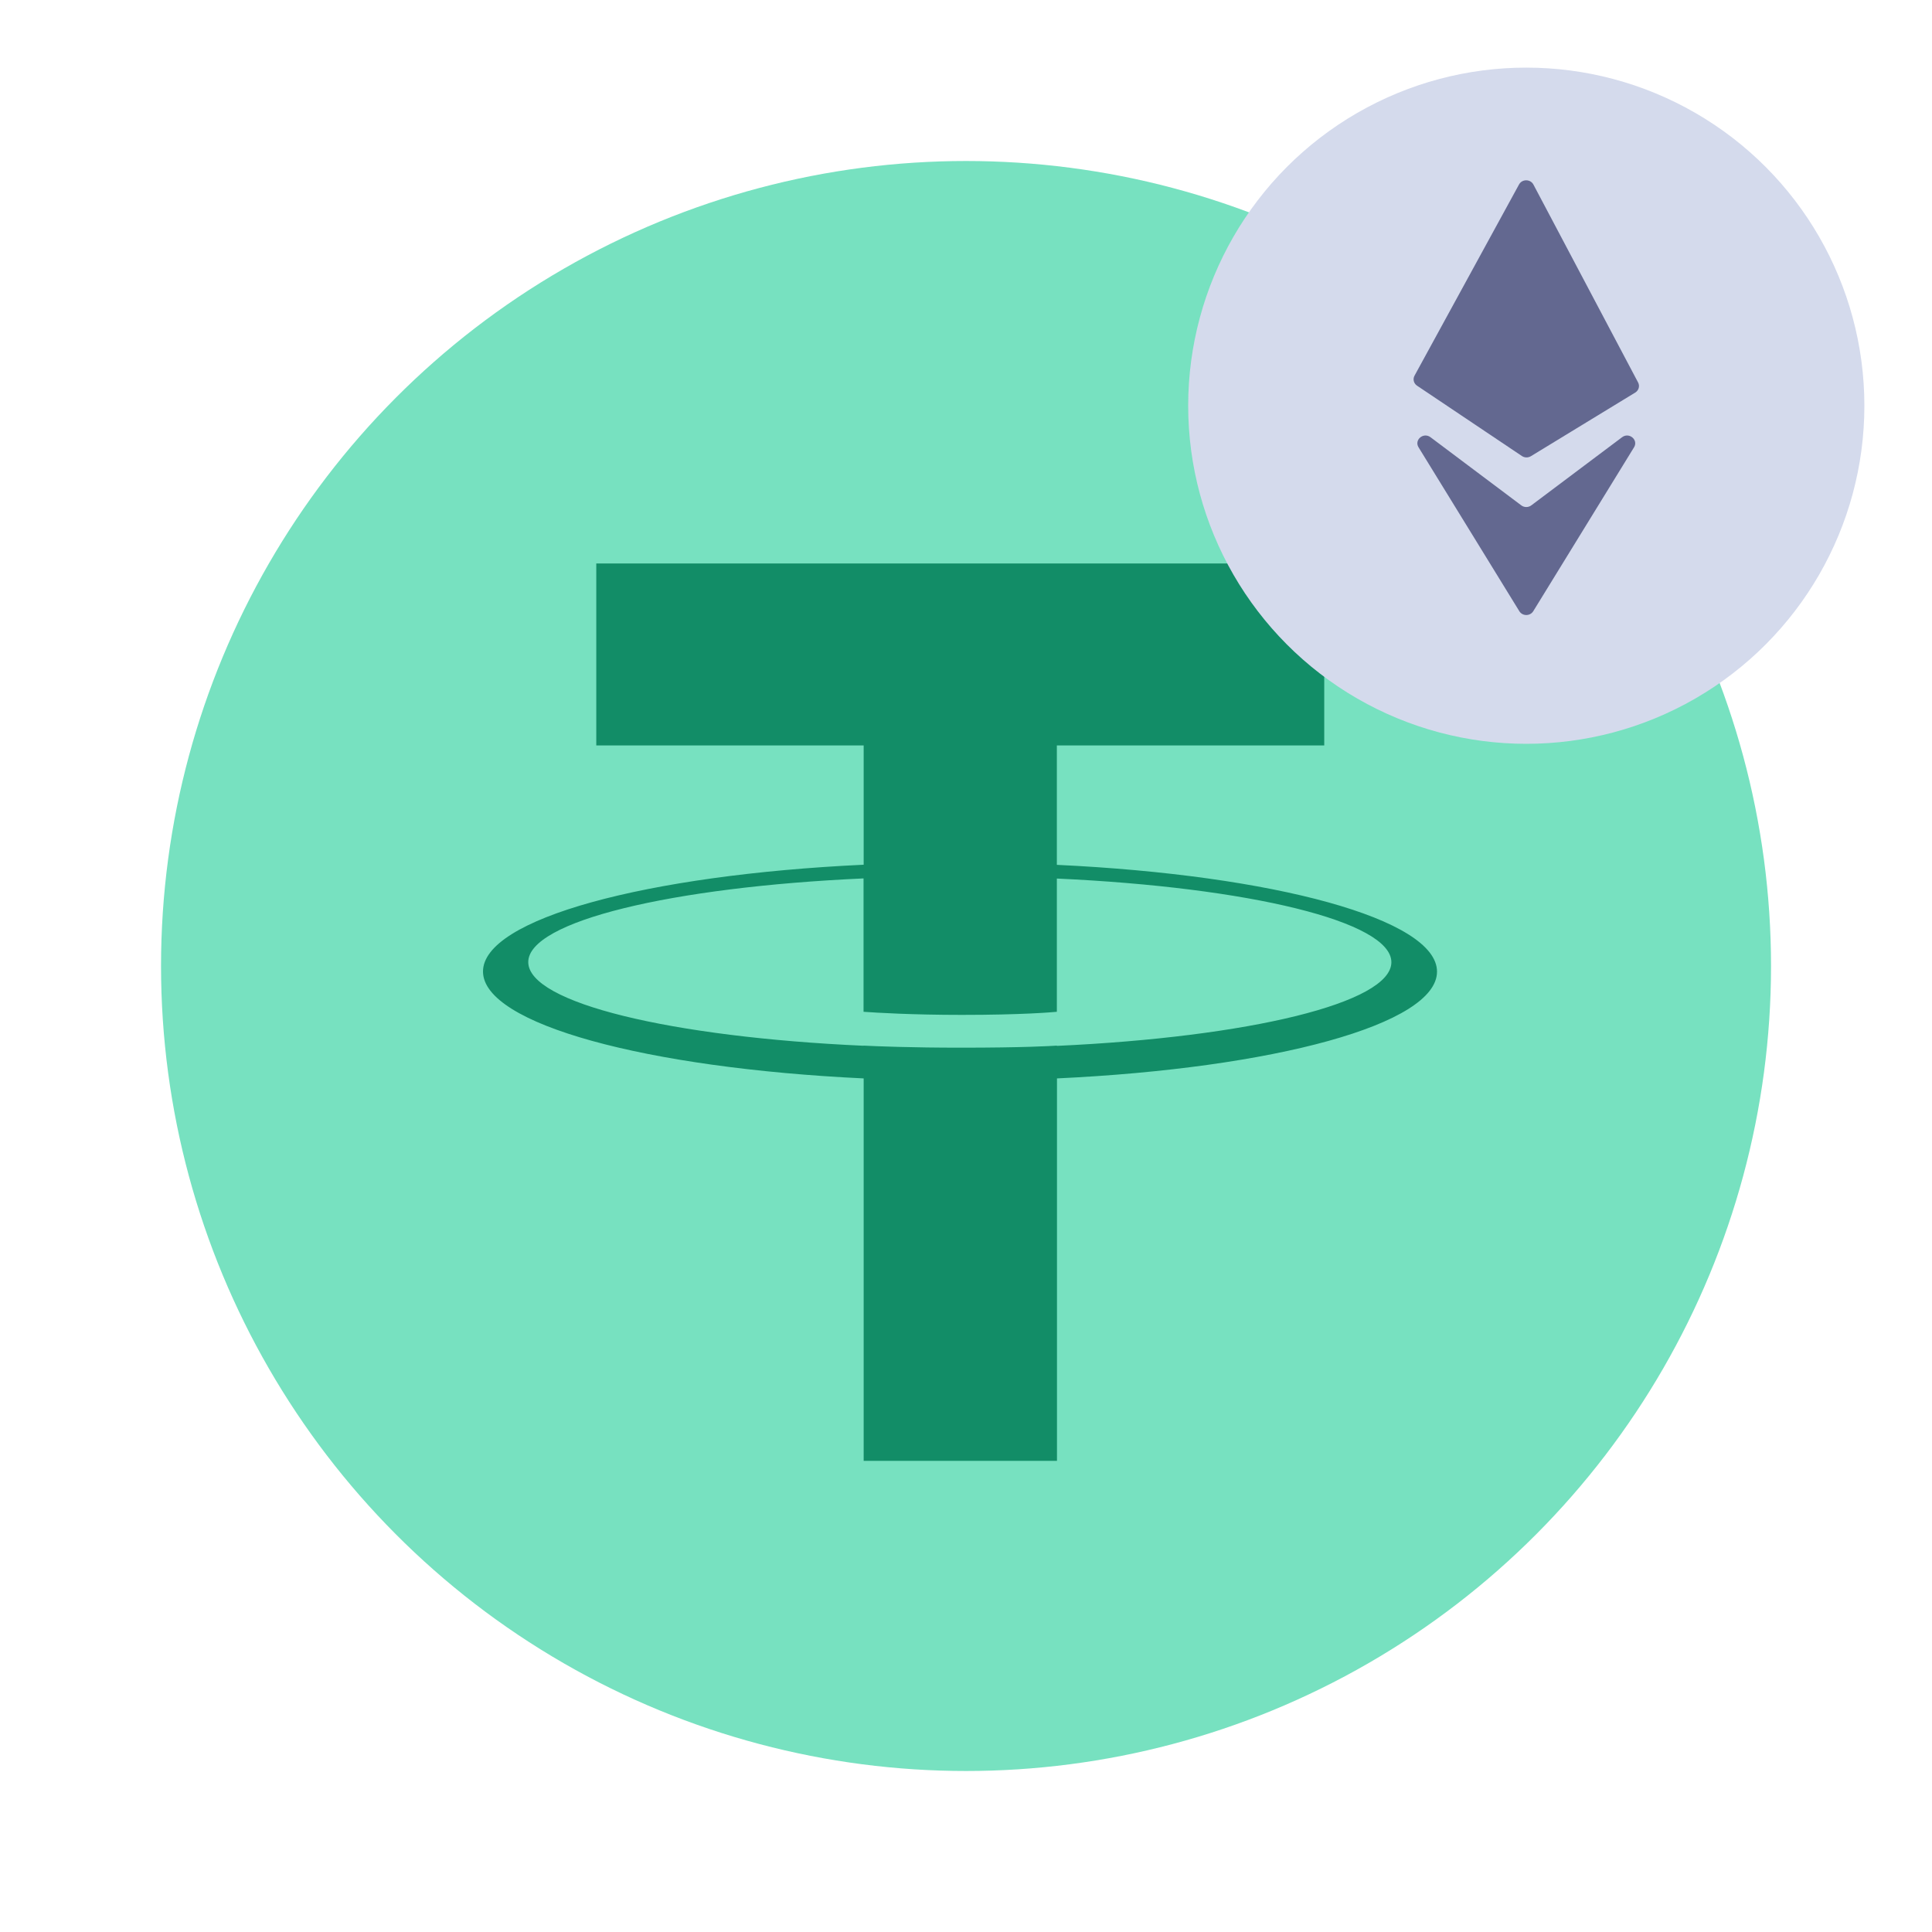 <svg width="32" height="32" viewBox="0 0 200 200" fill="none" xmlns="http://www.w3.org/2000/svg">
    <circle cx="100.003" cy="100" r="83.333" fill="#77E1C0"/>
    <path d="M109.405 108.256V108.242C108.842 108.282 105.937 108.456 99.471 108.456C94.302 108.456 90.676 108.309 89.394 108.242V108.256C69.514 107.36 54.685 103.831 54.685 99.594C54.685 95.371 69.527 91.829 89.394 90.933V104.74C90.689 104.834 94.419 105.061 99.563 105.061C105.74 105.061 108.829 104.794 109.405 104.74V90.947C129.246 91.855 144.035 95.384 144.035 99.608C144.035 103.831 129.233 107.36 109.405 108.269M109.405 89.516V77.166H137.085V58.333H61.727V77.166H89.407V89.516C66.909 90.572 50 95.117 50 100.57C50 106.023 66.922 110.568 89.407 111.637V151.228H109.418V111.637C131.876 110.581 148.759 106.037 148.759 100.583C148.759 95.144 131.876 90.586 109.418 89.53" fill="#128D67"/>
    <g clip-path="url(#clip0_241_404)">
        <circle cx="158" cy="42" r="35" fill="#D4DAEC"/>
        <path d="M157.28 63.271L146.847 46.303C146.376 45.538 147.355 44.713 148.084 45.26L157.486 52.317C157.789 52.545 158.214 52.545 158.518 52.317L167.919 45.26C168.648 44.713 169.627 45.538 169.156 46.303L158.723 63.271C158.399 63.798 157.604 63.798 157.28 63.271Z" fill="#636890"/>
        <path d="M146.43 38.892L157.25 19.096C157.566 18.518 158.431 18.523 158.739 19.106L169.576 39.595C169.772 39.965 169.643 40.416 169.278 40.639L158.475 47.227C158.19 47.401 157.824 47.393 157.546 47.207L146.692 39.926C146.346 39.694 146.234 39.251 146.43 38.892Z" fill="#636890"/>
    </g>
    <defs>
        <clipPath id="clip0_241_404">
            <rect width="70" height="70" fill="white" transform="translate(123 7)"/>
        </clipPath>
    </defs>
</svg>
